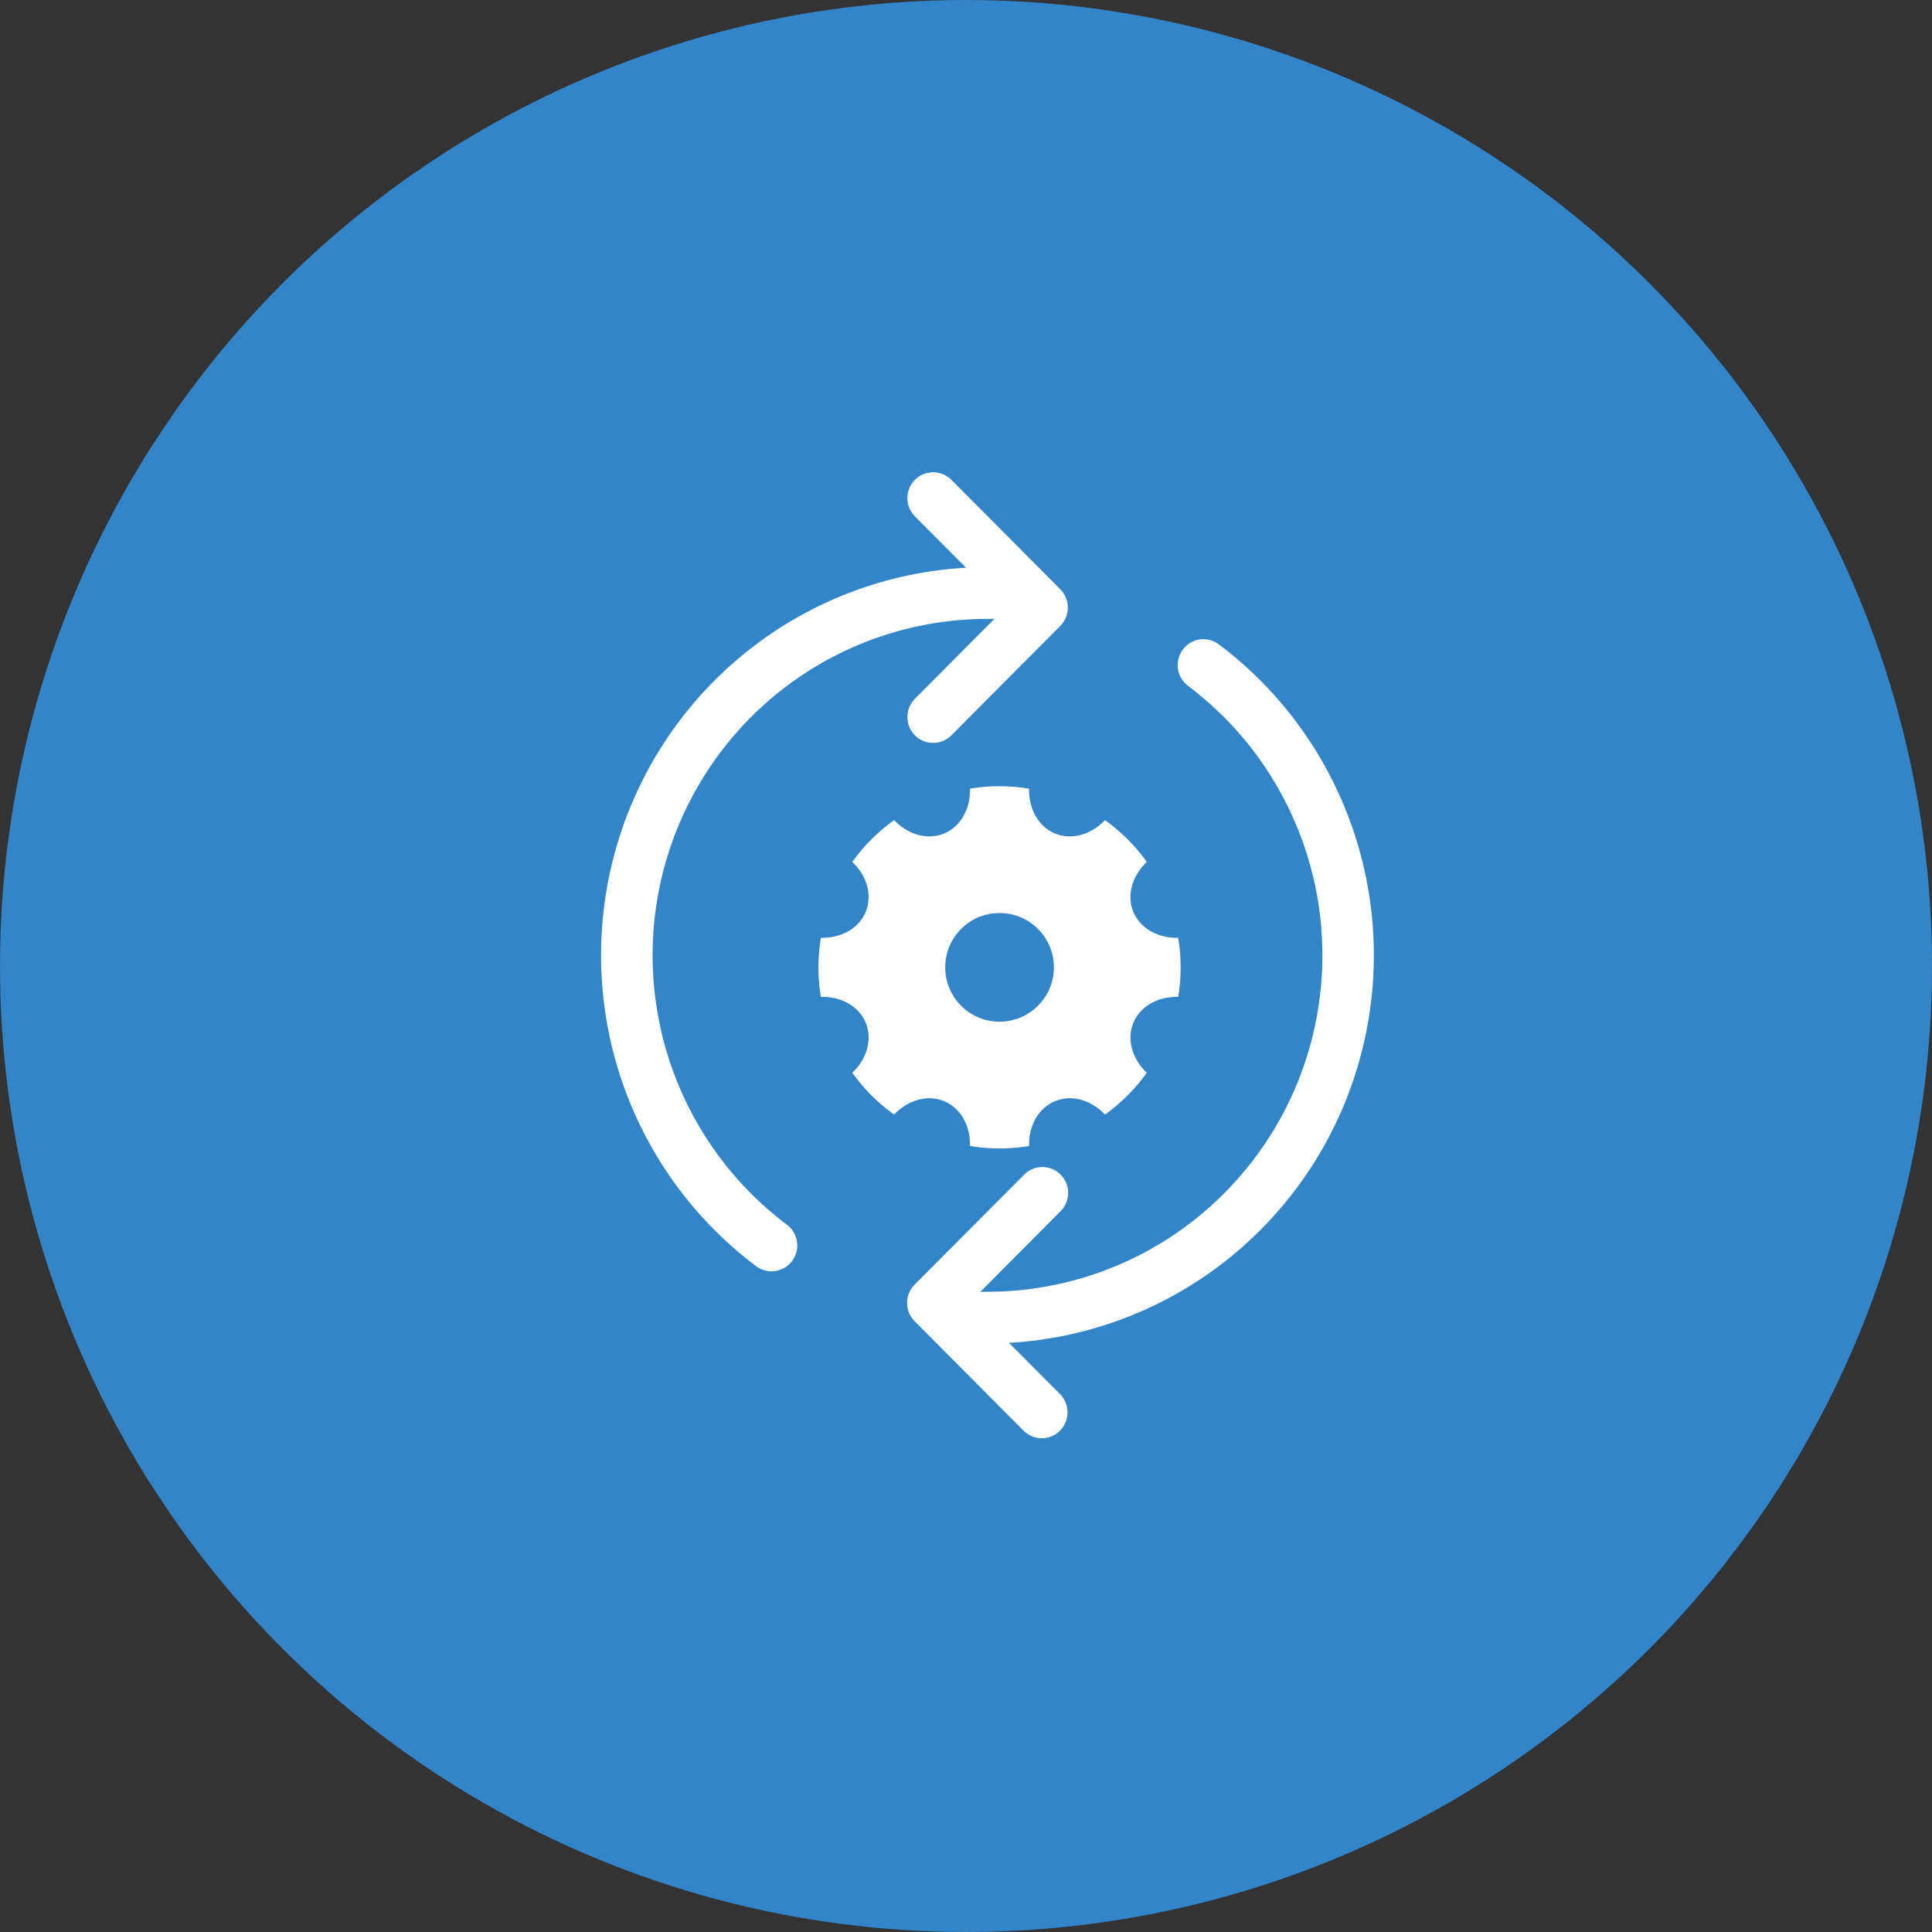 <svg width="45" height="45" viewBox="0 0 45 45" fill="none" xmlns="http://www.w3.org/2000/svg">
<rect x="0" y="0" width="45" height="45" fill="#333333" stroke="none"/>
<circle cx="22.5" cy="22.5" r="22.5" fill="#3185C8"/>
<path d="M24.697 14.578C24.809 14.465 24.872 14.312 24.872 14.152C24.872 13.992 24.809 13.839 24.697 13.726L22.152 11.169C22.038 11.059 21.887 10.999 21.73 11C21.572 11.001 21.422 11.065 21.311 11.177C21.199 11.288 21.136 11.44 21.135 11.598C21.134 11.755 21.194 11.908 21.303 12.021L22.5 13.223C20.655 13.326 18.887 13.997 17.435 15.145C15.983 16.292 14.918 17.86 14.384 19.637C13.85 21.414 13.873 23.312 14.45 25.075C15.028 26.838 16.131 28.38 17.61 29.491C17.737 29.587 17.897 29.628 18.055 29.606C18.212 29.583 18.355 29.499 18.45 29.371C18.546 29.243 18.587 29.082 18.564 28.924C18.541 28.766 18.457 28.623 18.33 28.527C17.013 27.538 16.04 26.155 15.552 24.577C15.064 22.999 15.084 21.306 15.611 19.741C16.138 18.176 17.144 16.818 18.485 15.861C19.826 14.905 21.434 14.399 23.079 14.416C23.109 14.416 23.138 14.414 23.167 14.409L21.303 16.283C21.194 16.396 21.134 16.549 21.135 16.707C21.136 16.865 21.199 17.016 21.311 17.128C21.422 17.239 21.572 17.303 21.73 17.304C21.887 17.306 22.038 17.245 22.152 17.135L24.697 14.578ZM21.303 29.922C21.191 30.035 21.128 30.188 21.128 30.348C21.128 30.508 21.191 30.661 21.303 30.774L23.848 33.331C23.962 33.441 24.113 33.501 24.27 33.5C24.428 33.499 24.578 33.435 24.689 33.324C24.801 33.212 24.864 33.06 24.865 32.903C24.866 32.745 24.806 32.592 24.697 32.478L23.5 31.277C25.345 31.174 27.113 30.503 28.565 29.355C30.017 28.208 31.082 26.64 31.616 24.863C32.15 23.086 32.127 21.188 31.549 19.425C30.972 17.662 29.869 16.12 28.39 15.009C28.327 14.961 28.255 14.927 28.179 14.907C28.102 14.887 28.023 14.883 27.945 14.894C27.867 14.905 27.792 14.932 27.724 14.972C27.656 15.012 27.597 15.066 27.55 15.129C27.503 15.193 27.468 15.265 27.449 15.341C27.429 15.418 27.425 15.498 27.436 15.576C27.447 15.655 27.474 15.73 27.514 15.798C27.554 15.866 27.607 15.926 27.67 15.973C27.965 16.196 28.247 16.441 28.515 16.708C29.611 17.809 30.356 19.213 30.655 20.74C30.954 22.268 30.793 23.851 30.193 25.286C29.593 26.722 28.58 27.945 27.285 28.8C25.99 29.655 24.471 30.103 22.921 30.087L22.832 30.092L24.697 28.218C24.754 28.163 24.8 28.096 24.831 28.023C24.863 27.949 24.879 27.87 24.88 27.79C24.881 27.71 24.865 27.631 24.835 27.557C24.805 27.483 24.76 27.415 24.704 27.359C24.648 27.302 24.581 27.257 24.507 27.227C24.433 27.197 24.354 27.181 24.275 27.182C24.195 27.183 24.116 27.199 24.043 27.231C23.97 27.263 23.904 27.308 23.848 27.366L21.303 29.922Z" fill="white"/>
<path d="M19.119 23.219C19.042 22.757 19.045 22.293 19.119 21.843C19.584 21.855 20.002 21.632 20.164 21.24C20.326 20.848 20.189 20.395 19.852 20.075C20.117 19.704 20.443 19.374 20.825 19.102C21.145 19.438 21.598 19.576 21.99 19.414C22.382 19.252 22.605 18.834 22.593 18.369C23.056 18.292 23.52 18.295 23.969 18.369C23.958 18.834 24.18 19.252 24.573 19.414C24.964 19.576 25.417 19.439 25.738 19.102C26.108 19.367 26.438 19.693 26.711 20.075C26.374 20.395 26.236 20.848 26.398 21.24C26.561 21.632 26.979 21.855 27.443 21.843C27.52 22.306 27.518 22.77 27.443 23.219C26.979 23.208 26.561 23.43 26.398 23.822C26.236 24.214 26.374 24.667 26.71 24.988C26.446 25.358 26.119 25.688 25.738 25.961C25.418 25.624 24.965 25.486 24.573 25.648C24.18 25.811 23.958 26.229 23.969 26.693C23.507 26.77 23.042 26.768 22.593 26.693C22.605 26.229 22.382 25.811 21.99 25.648C21.598 25.486 21.145 25.624 20.825 25.96C20.454 25.696 20.124 25.369 19.852 24.988C20.188 24.668 20.326 24.215 20.164 23.822C20.002 23.43 19.584 23.208 19.119 23.219ZM23.281 23.797C23.98 23.797 24.547 23.23 24.547 22.531C24.547 21.832 23.98 21.266 23.281 21.266C22.582 21.266 22.016 21.832 22.016 22.531C22.016 23.23 22.582 23.797 23.281 23.797Z" fill="white"/>
</svg>
